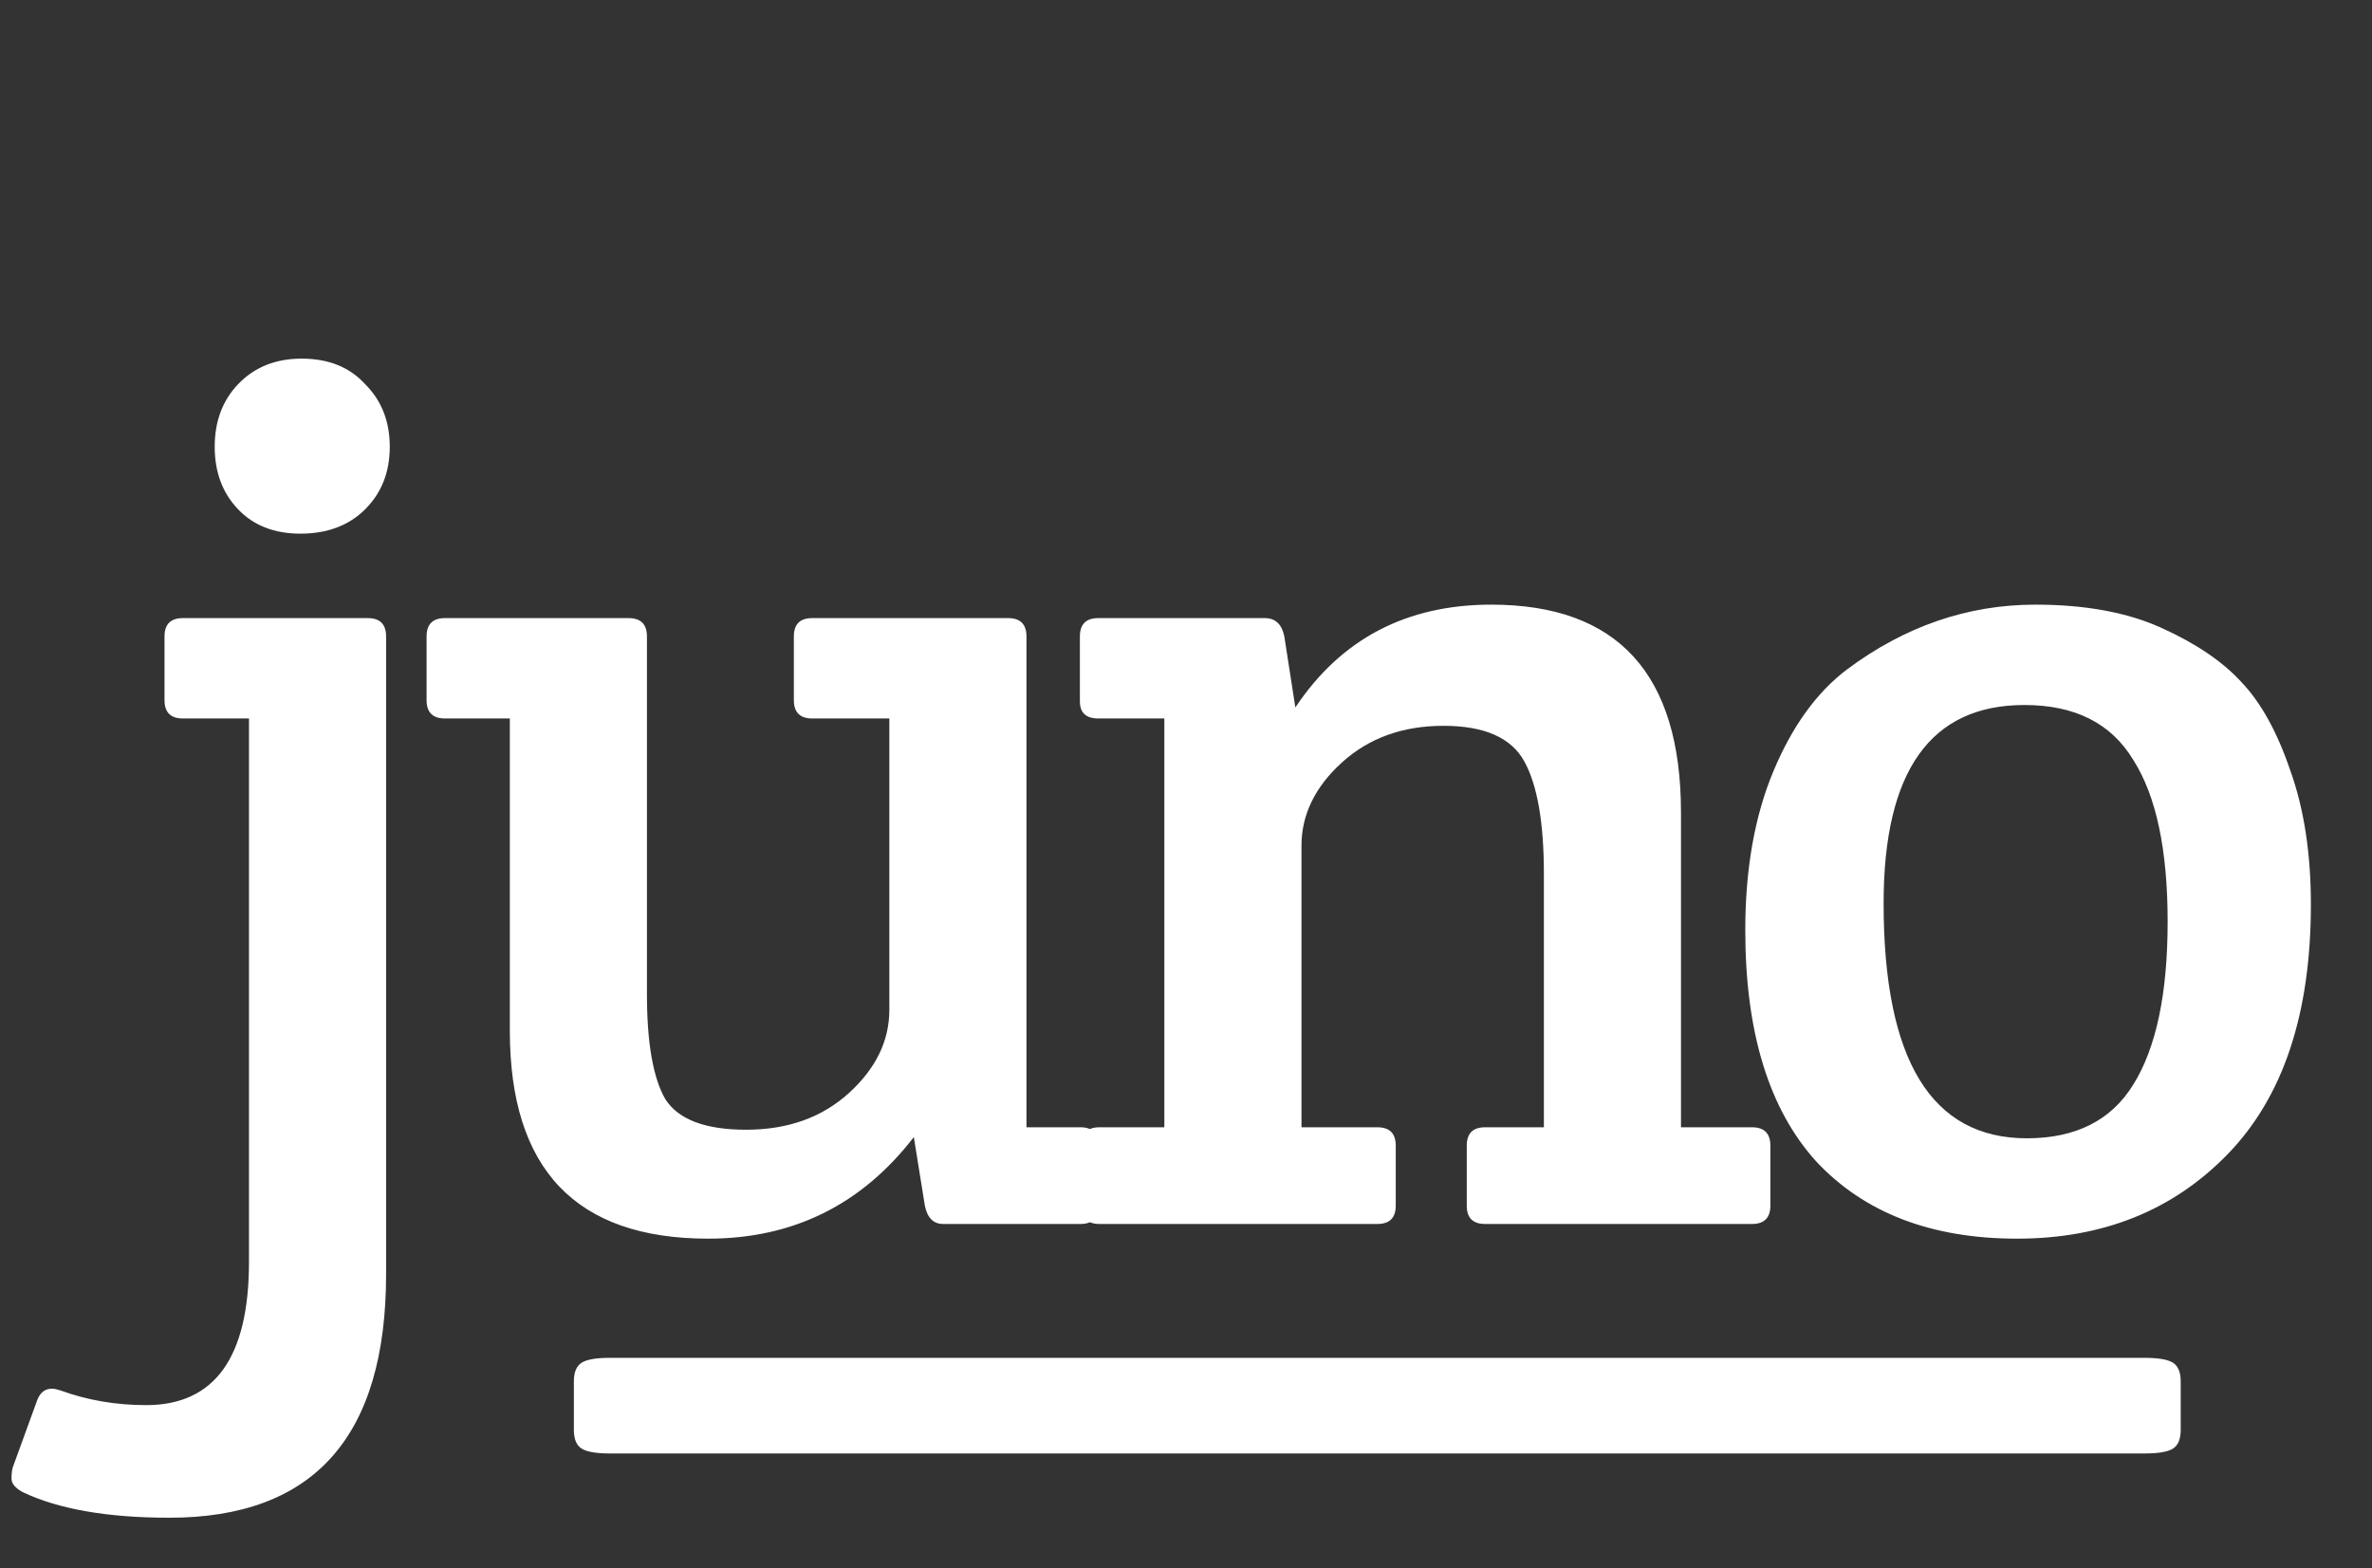 <svg width="124" height="82" viewBox="0 0 124 82" fill="none" xmlns="http://www.w3.org/2000/svg">
<rect x="0" y="0" width="124" height="82" fill="#333333" stroke="none"/>
<path d="M31.887 71L112.113 71C112.842 71 113.338 71.087 113.603 71.26C113.868 71.433 114 71.758 114 72.234V74.766C114 75.242 113.868 75.567 113.603 75.74C113.338 75.913 112.842 76 112.113 76L31.887 76C31.158 76 30.662 75.913 30.397 75.74C30.132 75.567 30 75.242 30 74.766L30 72.234C30 71.758 30.132 71.433 30.397 71.26C30.662 71.087 31.158 71 31.887 71Z" fill="white"/>
<path d="M20.184 33.28V66.624C20.184 75.115 16.408 79.36 8.856 79.36C5.613 79.36 3.053 78.912 1.176 78.016C0.792 77.803 0.6 77.568 0.6 77.312C0.6 77.099 0.621 76.907 0.664 76.736L1.944 73.216C2.157 72.661 2.563 72.491 3.16 72.704C4.568 73.216 6.061 73.472 7.64 73.472C11.224 73.472 13.016 70.976 13.016 65.984V37.568H9.56C8.92 37.568 8.6 37.248 8.6 36.608V33.28C8.6 32.64 8.92 32.32 9.56 32.32H19.224C19.864 32.32 20.184 32.64 20.184 33.28ZM12.44 26.624C11.629 25.771 11.224 24.683 11.224 23.36C11.224 22.037 11.629 20.949 12.44 20.096C13.293 19.2 14.403 18.752 15.768 18.752C17.176 18.752 18.285 19.2 19.096 20.096C19.949 20.949 20.376 22.037 20.376 23.36C20.376 24.683 19.949 25.771 19.096 26.624C18.243 27.477 17.112 27.904 15.704 27.904C14.339 27.904 13.251 27.477 12.44 26.624ZM53.66 58.944H56.476C57.116 58.944 57.436 59.264 57.436 59.904V63.04C57.436 63.68 57.116 64 56.476 64H49.308C48.796 64 48.476 63.68 48.348 63.04L47.772 59.456C45.041 62.997 41.457 64.768 37.02 64.768C30.108 64.768 26.652 61.141 26.652 53.888V37.568H23.26C22.62 37.568 22.3 37.248 22.3 36.608V33.28C22.3 32.64 22.62 32.32 23.26 32.32H32.86C33.5 32.32 33.82 32.64 33.82 33.28V51.968C33.82 54.528 34.14 56.363 34.78 57.472C35.463 58.539 36.871 59.072 39.004 59.072C41.18 59.072 42.972 58.432 44.38 57.152C45.788 55.872 46.492 54.421 46.492 52.8V37.568H42.46C41.82 37.568 41.5 37.248 41.5 36.608V33.28C41.5 32.64 41.82 32.32 42.46 32.32H52.7C53.34 32.32 53.66 32.64 53.66 33.28V58.944ZM56.453 36.672V33.28C56.453 32.64 56.773 32.32 57.413 32.32H66.117C66.671 32.32 67.013 32.64 67.141 33.28L67.716 36.992C70.106 33.408 73.519 31.616 77.957 31.616C84.57 31.616 87.876 35.243 87.876 42.496V58.944H91.588C92.228 58.944 92.549 59.264 92.549 59.904V63.04C92.549 63.68 92.228 64 91.588 64H77.636C76.996 64 76.677 63.68 76.677 63.04V59.904C76.677 59.264 76.996 58.944 77.636 58.944H80.709V45.696C80.709 43.008 80.367 41.045 79.684 39.808C79.002 38.571 77.594 37.952 75.46 37.952C73.327 37.952 71.556 38.592 70.148 39.872C68.74 41.152 68.037 42.603 68.037 44.224V58.944H72.004C72.644 58.944 72.965 59.264 72.965 59.904V63.04C72.965 63.68 72.644 64 72.004 64H57.477C56.837 64 56.517 63.68 56.517 63.04V59.904C56.517 59.264 56.837 58.944 57.477 58.944H60.868V37.568H57.413C56.773 37.568 56.453 37.269 56.453 36.672ZM91.237 48.64C91.237 45.44 91.728 42.667 92.71 40.32C93.691 37.973 94.971 36.203 96.549 35.008C99.579 32.747 102.864 31.616 106.405 31.616C109.008 31.616 111.205 32.021 112.997 32.832C114.789 33.643 116.176 34.581 117.157 35.648C118.181 36.715 119.035 38.251 119.717 40.256C120.443 42.261 120.805 44.608 120.805 47.296C120.805 53.013 119.355 57.365 116.453 60.352C113.595 63.296 109.925 64.768 105.445 64.768C100.965 64.768 97.467 63.424 94.95 60.736C92.475 58.005 91.237 53.973 91.237 48.64ZM105.957 59.52C108.517 59.52 110.373 58.581 111.525 56.704C112.72 54.784 113.317 51.947 113.317 48.192C113.317 44.437 112.72 41.621 111.525 39.744C110.373 37.824 108.475 36.864 105.829 36.864C100.923 36.864 98.469 40.32 98.469 47.232C98.469 55.424 100.965 59.52 105.957 59.52Z" fill="white"/>
</svg>

